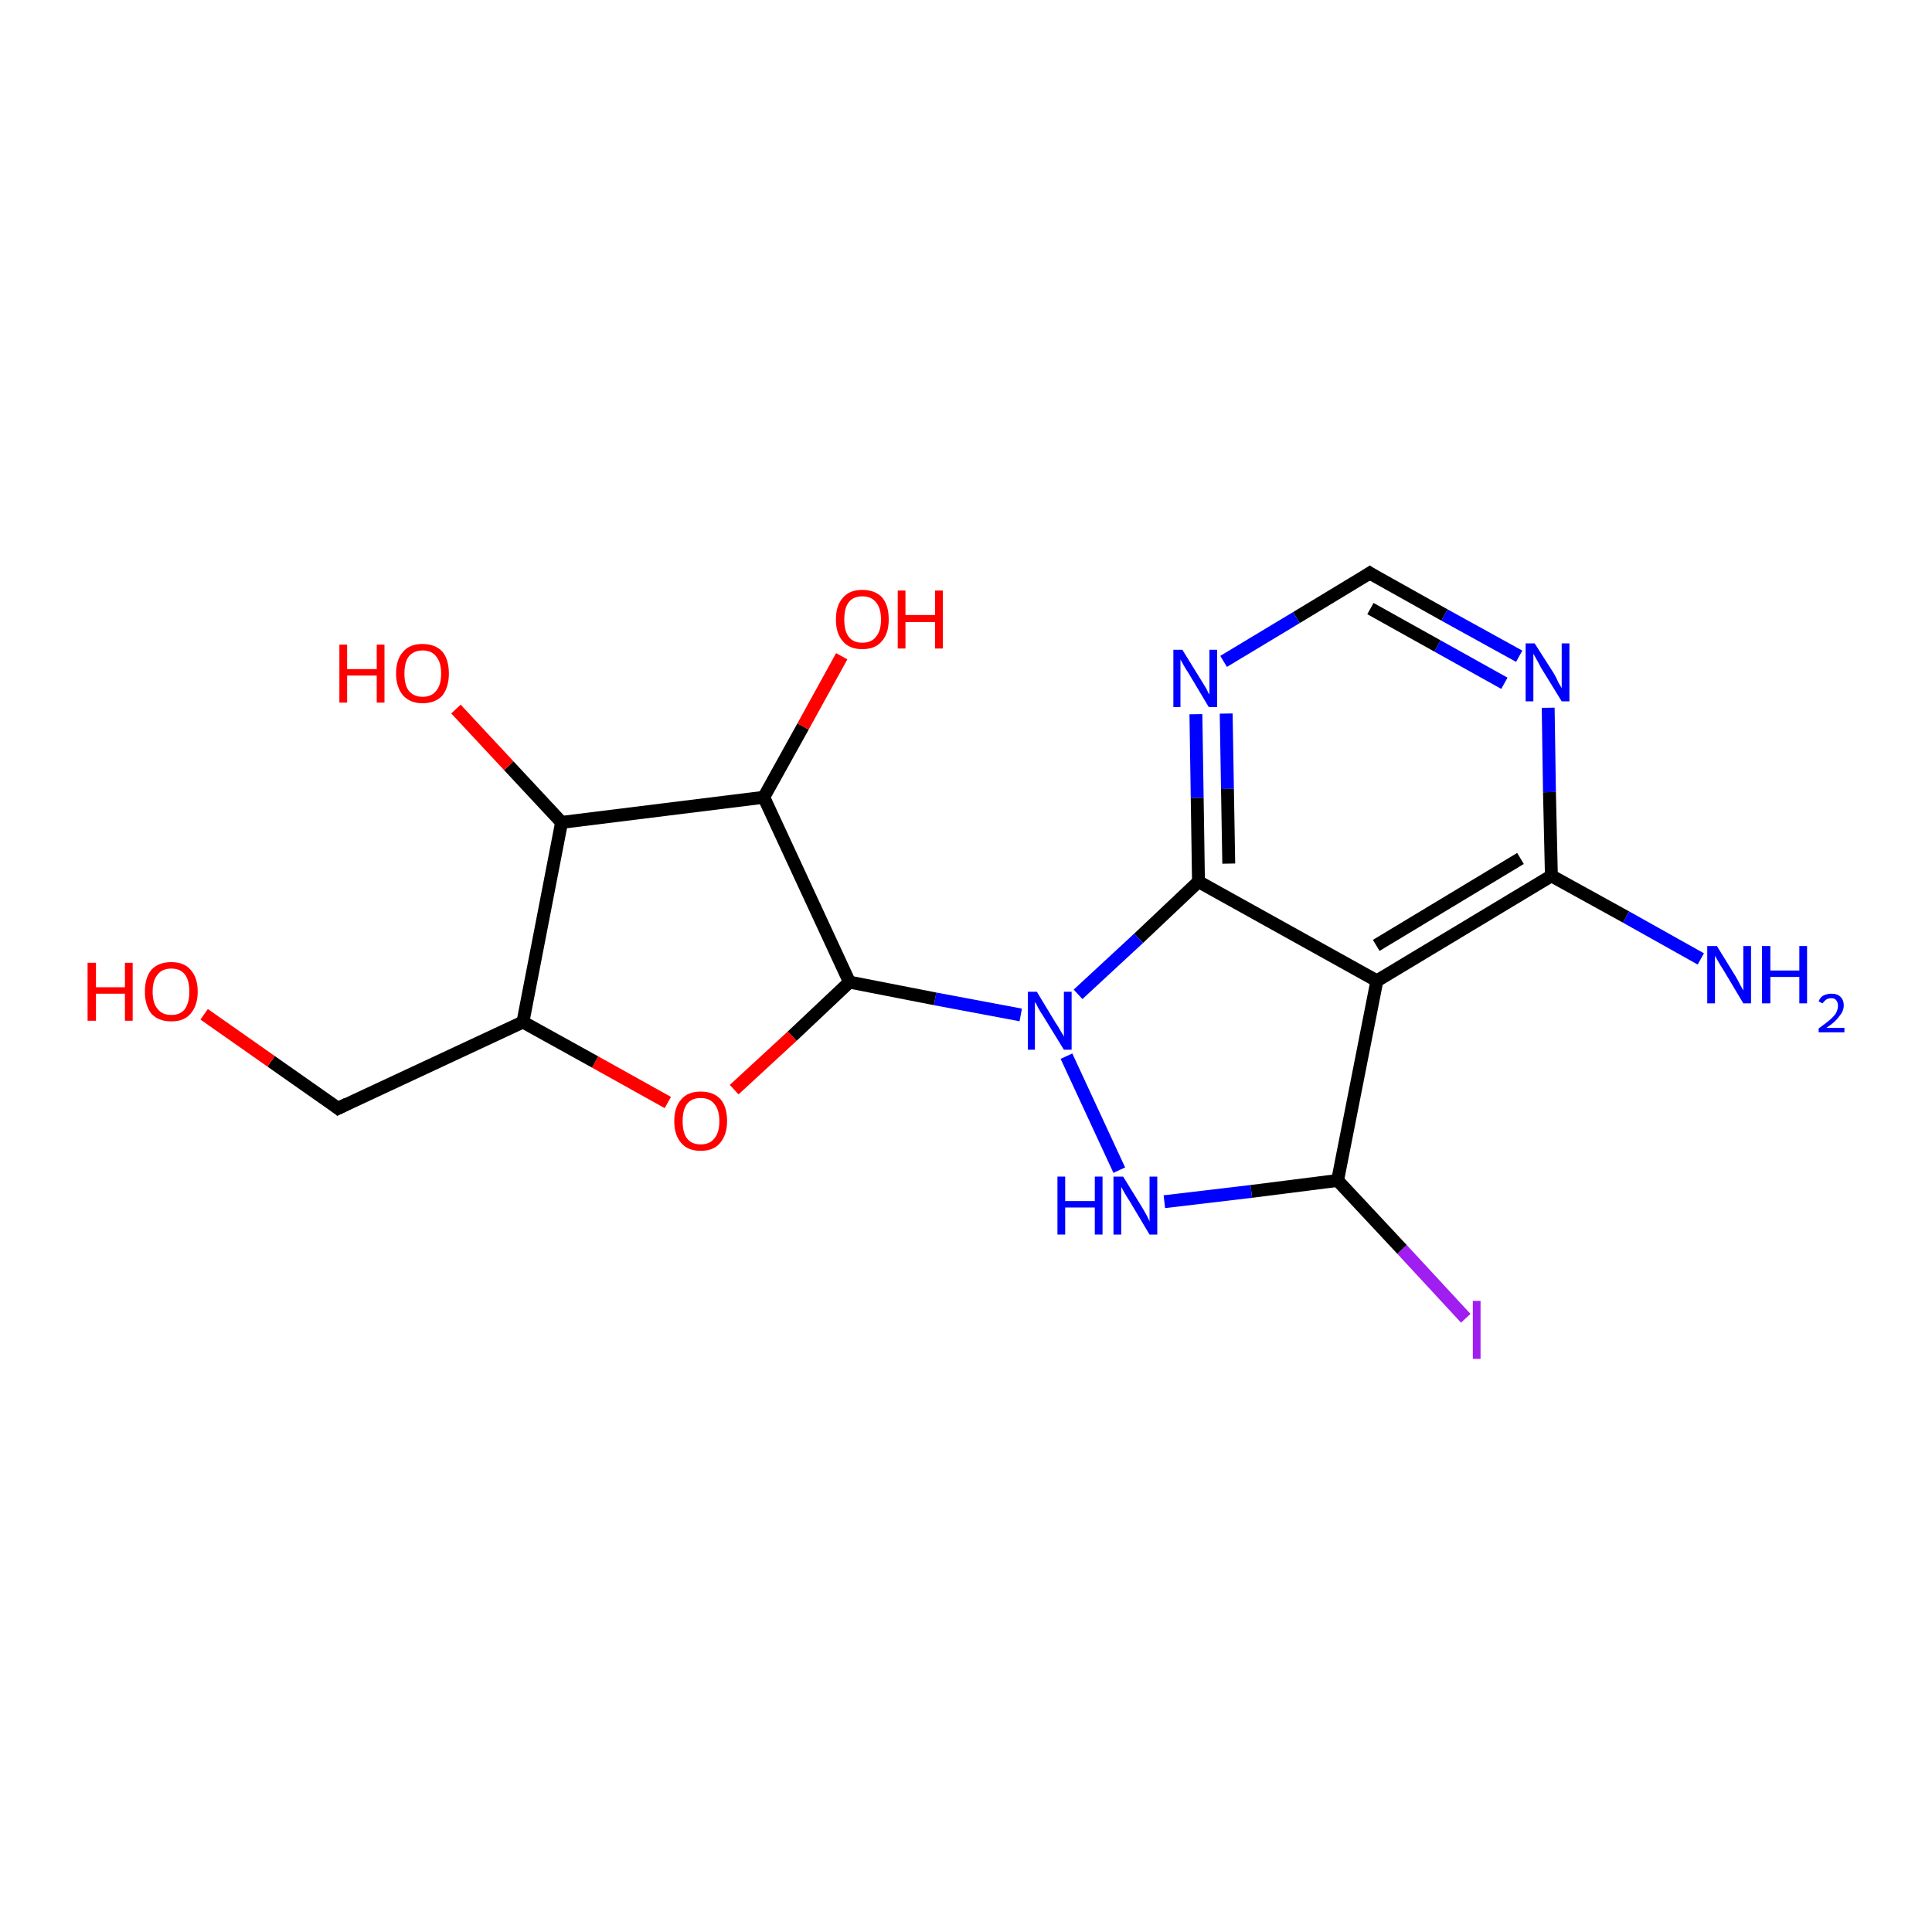 <?xml version='1.0' encoding='iso-8859-1'?>
<svg version='1.1' baseProfile='full'
              xmlns='http://www.w3.org/2000/svg'
                      xmlns:rdkit='http://www.rdkit.org/xml'
                      xmlns:xlink='http://www.w3.org/1999/xlink'
                  xml:space='preserve'
width='300px' height='300px' viewBox='0 0 300 300'>
<!-- END OF HEADER -->
<rect style='opacity:1.0;fill:#FFFFFF;stroke:none' width='300.0' height='300.0' x='0.0' y='0.0'> </rect>
<path class='bond-0 atom-0 atom-1' d='M 227.6,204.7 L 217.7,194.0' style='fill:none;fill-rule:evenodd;stroke:#A01EEF;stroke-width:2.0px;stroke-linecap:butt;stroke-linejoin:miter;stroke-opacity:1' />
<path class='bond-0 atom-0 atom-1' d='M 217.7,194.0 L 207.7,183.3' style='fill:none;fill-rule:evenodd;stroke:#000000;stroke-width:2.0px;stroke-linecap:butt;stroke-linejoin:miter;stroke-opacity:1' />
<path class='bond-1 atom-1 atom-2' d='M 207.7,183.3 L 213.8,152.3' style='fill:none;fill-rule:evenodd;stroke:#000000;stroke-width:2.0px;stroke-linecap:butt;stroke-linejoin:miter;stroke-opacity:1' />
<path class='bond-2 atom-2 atom-3' d='M 213.8,152.3 L 240.9,136.0' style='fill:none;fill-rule:evenodd;stroke:#000000;stroke-width:2.0px;stroke-linecap:butt;stroke-linejoin:miter;stroke-opacity:1' />
<path class='bond-2 atom-2 atom-3' d='M 213.7,146.8 L 236.1,133.3' style='fill:none;fill-rule:evenodd;stroke:#000000;stroke-width:2.0px;stroke-linecap:butt;stroke-linejoin:miter;stroke-opacity:1' />
<path class='bond-3 atom-3 atom-4' d='M 240.9,136.0 L 240.6,123.0' style='fill:none;fill-rule:evenodd;stroke:#000000;stroke-width:2.0px;stroke-linecap:butt;stroke-linejoin:miter;stroke-opacity:1' />
<path class='bond-3 atom-3 atom-4' d='M 240.6,123.0 L 240.4,109.9' style='fill:none;fill-rule:evenodd;stroke:#0000FF;stroke-width:2.0px;stroke-linecap:butt;stroke-linejoin:miter;stroke-opacity:1' />
<path class='bond-4 atom-4 atom-5' d='M 235.9,101.9 L 224.3,95.5' style='fill:none;fill-rule:evenodd;stroke:#0000FF;stroke-width:2.0px;stroke-linecap:butt;stroke-linejoin:miter;stroke-opacity:1' />
<path class='bond-4 atom-4 atom-5' d='M 224.3,95.5 L 212.7,89.0' style='fill:none;fill-rule:evenodd;stroke:#000000;stroke-width:2.0px;stroke-linecap:butt;stroke-linejoin:miter;stroke-opacity:1' />
<path class='bond-4 atom-4 atom-5' d='M 233.6,106.1 L 223.2,100.3' style='fill:none;fill-rule:evenodd;stroke:#0000FF;stroke-width:2.0px;stroke-linecap:butt;stroke-linejoin:miter;stroke-opacity:1' />
<path class='bond-4 atom-4 atom-5' d='M 223.2,100.3 L 212.8,94.5' style='fill:none;fill-rule:evenodd;stroke:#000000;stroke-width:2.0px;stroke-linecap:butt;stroke-linejoin:miter;stroke-opacity:1' />
<path class='bond-5 atom-5 atom-6' d='M 212.7,89.0 L 201.3,95.9' style='fill:none;fill-rule:evenodd;stroke:#000000;stroke-width:2.0px;stroke-linecap:butt;stroke-linejoin:miter;stroke-opacity:1' />
<path class='bond-5 atom-5 atom-6' d='M 201.3,95.9 L 190.0,102.7' style='fill:none;fill-rule:evenodd;stroke:#0000FF;stroke-width:2.0px;stroke-linecap:butt;stroke-linejoin:miter;stroke-opacity:1' />
<path class='bond-6 atom-6 atom-7' d='M 185.7,110.9 L 185.9,123.9' style='fill:none;fill-rule:evenodd;stroke:#0000FF;stroke-width:2.0px;stroke-linecap:butt;stroke-linejoin:miter;stroke-opacity:1' />
<path class='bond-6 atom-6 atom-7' d='M 185.9,123.9 L 186.1,136.9' style='fill:none;fill-rule:evenodd;stroke:#000000;stroke-width:2.0px;stroke-linecap:butt;stroke-linejoin:miter;stroke-opacity:1' />
<path class='bond-6 atom-6 atom-7' d='M 190.4,110.8 L 190.6,122.5' style='fill:none;fill-rule:evenodd;stroke:#0000FF;stroke-width:2.0px;stroke-linecap:butt;stroke-linejoin:miter;stroke-opacity:1' />
<path class='bond-6 atom-6 atom-7' d='M 190.6,122.5 L 190.8,134.1' style='fill:none;fill-rule:evenodd;stroke:#000000;stroke-width:2.0px;stroke-linecap:butt;stroke-linejoin:miter;stroke-opacity:1' />
<path class='bond-7 atom-7 atom-8' d='M 186.1,136.9 L 176.8,145.7' style='fill:none;fill-rule:evenodd;stroke:#000000;stroke-width:2.0px;stroke-linecap:butt;stroke-linejoin:miter;stroke-opacity:1' />
<path class='bond-7 atom-7 atom-8' d='M 176.8,145.7 L 167.4,154.4' style='fill:none;fill-rule:evenodd;stroke:#0000FF;stroke-width:2.0px;stroke-linecap:butt;stroke-linejoin:miter;stroke-opacity:1' />
<path class='bond-8 atom-8 atom-9' d='M 165.6,164.0 L 173.8,181.7' style='fill:none;fill-rule:evenodd;stroke:#0000FF;stroke-width:2.0px;stroke-linecap:butt;stroke-linejoin:miter;stroke-opacity:1' />
<path class='bond-9 atom-8 atom-10' d='M 158.5,157.6 L 145.2,155.1' style='fill:none;fill-rule:evenodd;stroke:#0000FF;stroke-width:2.0px;stroke-linecap:butt;stroke-linejoin:miter;stroke-opacity:1' />
<path class='bond-9 atom-8 atom-10' d='M 145.2,155.1 L 131.9,152.5' style='fill:none;fill-rule:evenodd;stroke:#000000;stroke-width:2.0px;stroke-linecap:butt;stroke-linejoin:miter;stroke-opacity:1' />
<path class='bond-10 atom-10 atom-11' d='M 131.9,152.5 L 123.0,160.9' style='fill:none;fill-rule:evenodd;stroke:#000000;stroke-width:2.0px;stroke-linecap:butt;stroke-linejoin:miter;stroke-opacity:1' />
<path class='bond-10 atom-10 atom-11' d='M 123.0,160.9 L 114.0,169.2' style='fill:none;fill-rule:evenodd;stroke:#FF0000;stroke-width:2.0px;stroke-linecap:butt;stroke-linejoin:miter;stroke-opacity:1' />
<path class='bond-11 atom-11 atom-12' d='M 103.7,171.2 L 92.4,164.9' style='fill:none;fill-rule:evenodd;stroke:#FF0000;stroke-width:2.0px;stroke-linecap:butt;stroke-linejoin:miter;stroke-opacity:1' />
<path class='bond-11 atom-11 atom-12' d='M 92.4,164.9 L 81.2,158.7' style='fill:none;fill-rule:evenodd;stroke:#000000;stroke-width:2.0px;stroke-linecap:butt;stroke-linejoin:miter;stroke-opacity:1' />
<path class='bond-12 atom-12 atom-13' d='M 81.2,158.7 L 87.2,127.7' style='fill:none;fill-rule:evenodd;stroke:#000000;stroke-width:2.0px;stroke-linecap:butt;stroke-linejoin:miter;stroke-opacity:1' />
<path class='bond-13 atom-13 atom-14' d='M 87.2,127.7 L 79.0,118.9' style='fill:none;fill-rule:evenodd;stroke:#000000;stroke-width:2.0px;stroke-linecap:butt;stroke-linejoin:miter;stroke-opacity:1' />
<path class='bond-13 atom-13 atom-14' d='M 79.0,118.9 L 70.8,110.1' style='fill:none;fill-rule:evenodd;stroke:#FF0000;stroke-width:2.0px;stroke-linecap:butt;stroke-linejoin:miter;stroke-opacity:1' />
<path class='bond-14 atom-13 atom-15' d='M 87.2,127.7 L 118.6,123.8' style='fill:none;fill-rule:evenodd;stroke:#000000;stroke-width:2.0px;stroke-linecap:butt;stroke-linejoin:miter;stroke-opacity:1' />
<path class='bond-15 atom-15 atom-16' d='M 118.6,123.8 L 124.7,112.8' style='fill:none;fill-rule:evenodd;stroke:#000000;stroke-width:2.0px;stroke-linecap:butt;stroke-linejoin:miter;stroke-opacity:1' />
<path class='bond-15 atom-15 atom-16' d='M 124.7,112.8 L 130.7,101.9' style='fill:none;fill-rule:evenodd;stroke:#FF0000;stroke-width:2.0px;stroke-linecap:butt;stroke-linejoin:miter;stroke-opacity:1' />
<path class='bond-16 atom-12 atom-17' d='M 81.2,158.7 L 52.5,172.1' style='fill:none;fill-rule:evenodd;stroke:#000000;stroke-width:2.0px;stroke-linecap:butt;stroke-linejoin:miter;stroke-opacity:1' />
<path class='bond-17 atom-17 atom-18' d='M 52.5,172.1 L 42.1,164.8' style='fill:none;fill-rule:evenodd;stroke:#000000;stroke-width:2.0px;stroke-linecap:butt;stroke-linejoin:miter;stroke-opacity:1' />
<path class='bond-17 atom-17 atom-18' d='M 42.1,164.8 L 31.7,157.5' style='fill:none;fill-rule:evenodd;stroke:#FF0000;stroke-width:2.0px;stroke-linecap:butt;stroke-linejoin:miter;stroke-opacity:1' />
<path class='bond-18 atom-3 atom-19' d='M 240.9,136.0 L 252.5,142.4' style='fill:none;fill-rule:evenodd;stroke:#000000;stroke-width:2.0px;stroke-linecap:butt;stroke-linejoin:miter;stroke-opacity:1' />
<path class='bond-18 atom-3 atom-19' d='M 252.5,142.4 L 264.1,148.9' style='fill:none;fill-rule:evenodd;stroke:#0000FF;stroke-width:2.0px;stroke-linecap:butt;stroke-linejoin:miter;stroke-opacity:1' />
<path class='bond-19 atom-7 atom-2' d='M 186.1,136.9 L 213.8,152.3' style='fill:none;fill-rule:evenodd;stroke:#000000;stroke-width:2.0px;stroke-linecap:butt;stroke-linejoin:miter;stroke-opacity:1' />
<path class='bond-20 atom-9 atom-1' d='M 180.8,186.6 L 194.3,185.0' style='fill:none;fill-rule:evenodd;stroke:#0000FF;stroke-width:2.0px;stroke-linecap:butt;stroke-linejoin:miter;stroke-opacity:1' />
<path class='bond-20 atom-9 atom-1' d='M 194.3,185.0 L 207.7,183.3' style='fill:none;fill-rule:evenodd;stroke:#000000;stroke-width:2.0px;stroke-linecap:butt;stroke-linejoin:miter;stroke-opacity:1' />
<path class='bond-21 atom-15 atom-10' d='M 118.6,123.8 L 131.9,152.5' style='fill:none;fill-rule:evenodd;stroke:#000000;stroke-width:2.0px;stroke-linecap:butt;stroke-linejoin:miter;stroke-opacity:1' />
<path d='M 213.3,89.4 L 212.7,89.0 L 212.1,89.4' style='fill:none;stroke:#000000;stroke-width:2.0px;stroke-linecap:butt;stroke-linejoin:miter;stroke-opacity:1;' />
<path d='M 53.9,171.4 L 52.5,172.1 L 52.0,171.7' style='fill:none;stroke:#000000;stroke-width:2.0px;stroke-linecap:butt;stroke-linejoin:miter;stroke-opacity:1;' />
<path class='atom-0' d='M 228.7 202.0
L 229.9 202.0
L 229.9 211.0
L 228.7 211.0
L 228.7 202.0
' fill='#A01EEF'/>
<path class='atom-4' d='M 238.3 99.9
L 241.3 104.6
Q 241.6 105.1, 242.0 106.0
Q 242.5 106.8, 242.5 106.9
L 242.5 99.9
L 243.7 99.9
L 243.7 108.9
L 242.5 108.9
L 239.3 103.7
Q 239.0 103.1, 238.6 102.4
Q 238.2 101.7, 238.1 101.5
L 238.1 108.9
L 236.9 108.9
L 236.9 99.9
L 238.3 99.9
' fill='#0000FF'/>
<path class='atom-6' d='M 183.6 100.9
L 186.5 105.6
Q 186.8 106.1, 187.3 106.9
Q 187.7 107.8, 187.8 107.8
L 187.8 100.9
L 189.0 100.9
L 189.0 109.8
L 187.7 109.8
L 184.6 104.6
Q 184.2 104.0, 183.8 103.3
Q 183.4 102.6, 183.3 102.4
L 183.3 109.8
L 182.2 109.8
L 182.2 100.9
L 183.6 100.9
' fill='#0000FF'/>
<path class='atom-8' d='M 161.0 154.0
L 163.9 158.8
Q 164.2 159.2, 164.7 160.1
Q 165.2 160.9, 165.2 161.0
L 165.2 154.0
L 166.4 154.0
L 166.4 163.0
L 165.2 163.0
L 162.0 157.8
Q 161.6 157.2, 161.2 156.5
Q 160.9 155.8, 160.7 155.6
L 160.7 163.0
L 159.6 163.0
L 159.6 154.0
L 161.0 154.0
' fill='#0000FF'/>
<path class='atom-9' d='M 164.2 182.7
L 165.4 182.7
L 165.4 186.5
L 170.0 186.5
L 170.0 182.7
L 171.2 182.7
L 171.2 191.7
L 170.0 191.7
L 170.0 187.5
L 165.4 187.5
L 165.4 191.7
L 164.2 191.7
L 164.2 182.7
' fill='#0000FF'/>
<path class='atom-9' d='M 174.4 182.7
L 177.3 187.4
Q 177.6 187.9, 178.1 188.8
Q 178.5 189.6, 178.5 189.7
L 178.5 182.7
L 179.7 182.7
L 179.7 191.7
L 178.5 191.7
L 175.4 186.5
Q 175.0 185.9, 174.6 185.2
Q 174.2 184.5, 174.1 184.3
L 174.1 191.7
L 172.9 191.7
L 172.9 182.7
L 174.4 182.7
' fill='#0000FF'/>
<path class='atom-11' d='M 104.7 174.1
Q 104.7 171.9, 105.8 170.7
Q 106.8 169.5, 108.8 169.5
Q 110.8 169.5, 111.9 170.7
Q 112.9 171.9, 112.9 174.1
Q 112.9 176.2, 111.8 177.5
Q 110.8 178.7, 108.8 178.7
Q 106.8 178.7, 105.8 177.5
Q 104.7 176.3, 104.7 174.1
M 108.8 177.7
Q 110.2 177.7, 110.9 176.8
Q 111.7 175.9, 111.7 174.1
Q 111.7 172.3, 110.9 171.4
Q 110.2 170.5, 108.8 170.5
Q 107.4 170.5, 106.7 171.4
Q 106.0 172.3, 106.0 174.1
Q 106.0 175.9, 106.7 176.8
Q 107.4 177.7, 108.8 177.7
' fill='#FF0000'/>
<path class='atom-14' d='M 52.7 100.1
L 53.9 100.1
L 53.9 103.9
L 58.5 103.9
L 58.5 100.1
L 59.7 100.1
L 59.7 109.1
L 58.5 109.1
L 58.5 104.9
L 53.9 104.9
L 53.9 109.1
L 52.7 109.1
L 52.7 100.1
' fill='#FF0000'/>
<path class='atom-14' d='M 61.5 104.6
Q 61.5 102.4, 62.6 101.2
Q 63.6 100.0, 65.6 100.0
Q 67.6 100.0, 68.7 101.2
Q 69.7 102.4, 69.7 104.6
Q 69.7 106.7, 68.7 108.0
Q 67.6 109.2, 65.6 109.2
Q 63.7 109.2, 62.6 108.0
Q 61.5 106.7, 61.5 104.6
M 65.6 108.2
Q 67.0 108.2, 67.7 107.3
Q 68.5 106.4, 68.5 104.6
Q 68.5 102.8, 67.7 101.9
Q 67.0 101.0, 65.6 101.0
Q 64.3 101.0, 63.5 101.9
Q 62.8 102.8, 62.8 104.6
Q 62.8 106.4, 63.5 107.3
Q 64.3 108.2, 65.6 108.2
' fill='#FF0000'/>
<path class='atom-16' d='M 129.8 96.2
Q 129.8 94.0, 130.9 92.8
Q 131.9 91.6, 133.9 91.6
Q 135.9 91.6, 137.0 92.8
Q 138.0 94.0, 138.0 96.2
Q 138.0 98.4, 136.9 99.6
Q 135.9 100.8, 133.9 100.8
Q 131.9 100.8, 130.9 99.6
Q 129.8 98.4, 129.8 96.2
M 133.9 99.8
Q 135.3 99.8, 136.0 98.9
Q 136.8 98.0, 136.8 96.2
Q 136.8 94.4, 136.0 93.5
Q 135.3 92.6, 133.9 92.6
Q 132.5 92.6, 131.8 93.5
Q 131.1 94.4, 131.1 96.2
Q 131.1 98.0, 131.8 98.9
Q 132.5 99.8, 133.9 99.8
' fill='#FF0000'/>
<path class='atom-16' d='M 139.4 91.7
L 140.6 91.7
L 140.6 95.5
L 145.2 95.5
L 145.2 91.7
L 146.4 91.7
L 146.4 100.7
L 145.2 100.7
L 145.2 96.6
L 140.6 96.6
L 140.6 100.7
L 139.4 100.7
L 139.4 91.7
' fill='#FF0000'/>
<path class='atom-18' d='M 13.6 149.5
L 14.9 149.5
L 14.9 153.3
L 19.4 153.3
L 19.4 149.5
L 20.6 149.5
L 20.6 158.5
L 19.4 158.5
L 19.4 154.3
L 14.9 154.3
L 14.9 158.5
L 13.6 158.5
L 13.6 149.5
' fill='#FF0000'/>
<path class='atom-18' d='M 22.5 154.0
Q 22.5 151.8, 23.5 150.6
Q 24.6 149.4, 26.6 149.4
Q 28.6 149.4, 29.6 150.6
Q 30.7 151.8, 30.7 154.0
Q 30.7 156.1, 29.6 157.4
Q 28.6 158.6, 26.6 158.6
Q 24.6 158.6, 23.5 157.4
Q 22.5 156.1, 22.5 154.0
M 26.6 157.6
Q 28.0 157.6, 28.7 156.7
Q 29.4 155.7, 29.4 154.0
Q 29.4 152.2, 28.7 151.3
Q 28.0 150.4, 26.6 150.4
Q 25.2 150.4, 24.5 151.3
Q 23.7 152.2, 23.7 154.0
Q 23.7 155.8, 24.5 156.7
Q 25.2 157.6, 26.6 157.6
' fill='#FF0000'/>
<path class='atom-19' d='M 266.6 146.9
L 269.5 151.6
Q 269.8 152.1, 270.2 152.9
Q 270.7 153.8, 270.7 153.8
L 270.7 146.9
L 271.9 146.9
L 271.9 155.8
L 270.7 155.8
L 267.6 150.6
Q 267.2 150.0, 266.8 149.3
Q 266.4 148.6, 266.3 148.4
L 266.3 155.8
L 265.1 155.8
L 265.1 146.9
L 266.6 146.9
' fill='#0000FF'/>
<path class='atom-19' d='M 273.6 146.9
L 274.9 146.9
L 274.9 150.7
L 279.4 150.7
L 279.4 146.9
L 280.6 146.9
L 280.6 155.8
L 279.4 155.8
L 279.4 151.7
L 274.9 151.7
L 274.9 155.8
L 273.6 155.8
L 273.6 146.9
' fill='#0000FF'/>
<path class='atom-19' d='M 282.4 155.5
Q 282.6 154.9, 283.1 154.6
Q 283.7 154.3, 284.4 154.3
Q 285.3 154.3, 285.8 154.8
Q 286.3 155.3, 286.3 156.1
Q 286.3 157.0, 285.6 157.8
Q 285.0 158.7, 283.6 159.6
L 286.4 159.6
L 286.4 160.3
L 282.4 160.3
L 282.4 159.7
Q 283.5 158.9, 284.1 158.4
Q 284.8 157.8, 285.1 157.3
Q 285.4 156.7, 285.4 156.2
Q 285.4 155.6, 285.1 155.3
Q 284.9 155.0, 284.4 155.0
Q 283.9 155.0, 283.6 155.2
Q 283.3 155.4, 283.0 155.8
L 282.4 155.5
' fill='#0000FF'/>
</svg>
